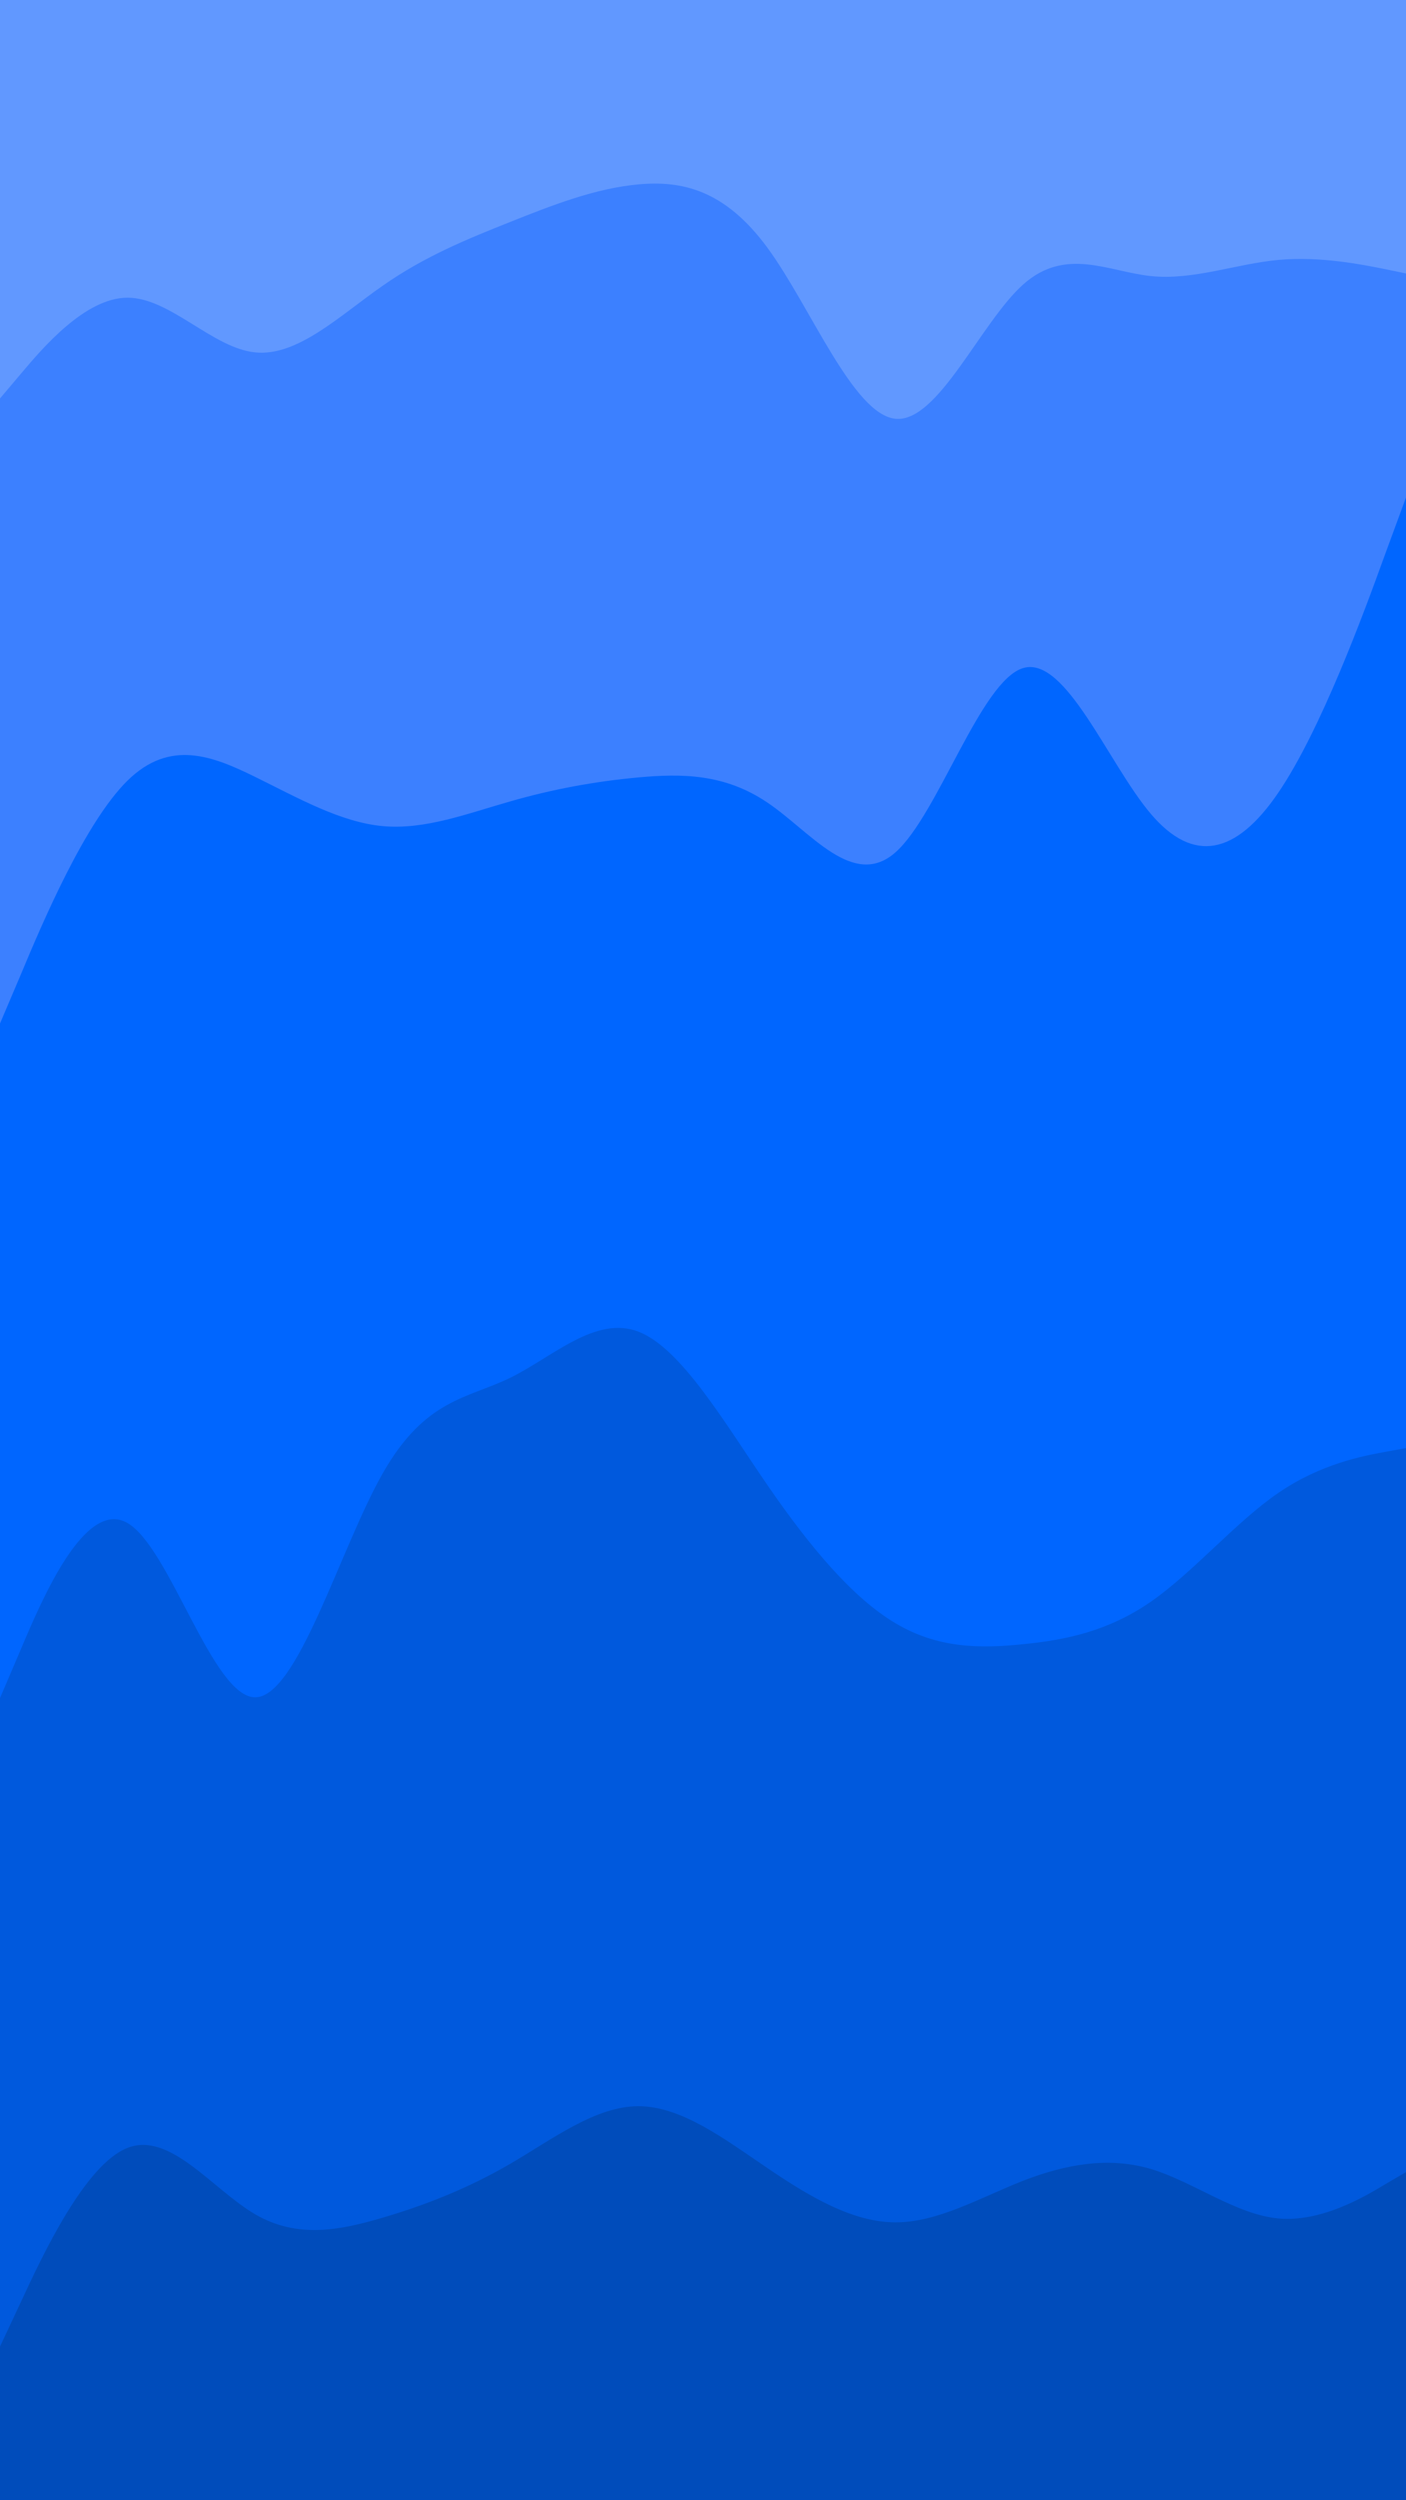 <svg id="visual" viewBox="0 0 540 960" width="540" height="960" xmlns="http://www.w3.org/2000/svg" xmlns:xlink="http://www.w3.org/1999/xlink" version="1.1"><path d="M0 155L8.2 145.3C16.3 135.7 32.7 116.3 49 116.3C65.3 116.3 81.7 135.7 98 137.3C114.3 139 130.7 123 147 111.7C163.3 100.3 179.7 93.7 196 87.2C212.3 80.7 228.7 74.3 245.2 72.8C261.7 71.3 278.3 74.7 294.8 97.2C311.3 119.7 327.7 161.3 344 162.8C360.3 164.3 376.7 125.7 393 111.2C409.3 96.7 425.7 106.3 442 108C458.3 109.7 474.7 103.3 491 101.8C507.3 100.3 523.7 103.7 531.8 105.3L540 107L540 0L531.8 0C523.7 0 507.3 0 491 0C474.7 0 458.3 0 442 0C425.7 0 409.3 0 393 0C376.7 0 360.3 0 344 0C327.7 0 311.3 0 294.8 0C278.3 0 261.7 0 245.2 0C228.7 0 212.3 0 196 0C179.7 0 163.3 0 147 0C130.7 0 114.3 0 98 0C81.7 0 65.3 0 49 0C32.7 0 16.3 0 8.2 0L0 0Z" fill="#6198ff"></path><path d="M0 395L8.2 375.7C16.3 356.3 32.7 317.7 49 301.7C65.3 285.7 81.7 292.3 98 300.3C114.3 308.3 130.7 317.7 147 319.2C163.3 320.7 179.7 314.3 196 309.7C212.3 305 228.7 302 245.2 300.5C261.7 299 278.3 299 294.8 310.2C311.3 321.3 327.7 343.7 344 329.2C360.3 314.7 376.7 263.3 393 258.5C409.3 253.7 425.7 295.3 442 314.5C458.3 333.7 474.7 330.3 491 306.3C507.3 282.3 523.7 237.7 531.8 215.3L540 193L540 105L531.8 103.3C523.7 101.7 507.3 98.3 491 99.8C474.7 101.3 458.3 107.7 442 106C425.7 104.3 409.3 94.7 393 109.2C376.7 123.7 360.3 162.3 344 160.8C327.7 159.3 311.3 117.7 294.8 95.2C278.3 72.7 261.7 69.3 245.2 70.8C228.7 72.3 212.3 78.7 196 85.2C179.7 91.7 163.3 98.3 147 109.7C130.7 121 114.3 137 98 135.3C81.7 133.7 65.3 114.3 49 114.3C32.7 114.3 16.3 133.7 8.2 143.3L0 153Z" fill="#3c80ff"></path><path d="M0 654L8.2 634.8C16.3 615.7 32.7 577.3 49 586.8C65.3 596.3 81.7 653.7 98 653.7C114.3 653.7 130.7 596.3 147 567.7C163.3 539 179.7 539 196 531C212.3 523 228.7 507 245.2 513.3C261.7 519.7 278.3 548.3 294.8 572.3C311.3 596.3 327.7 615.7 344 625.3C360.3 635 376.7 635 393 633.3C409.3 631.7 425.7 628.3 442 617C458.3 605.7 474.7 586.3 491 575.2C507.3 564 523.7 561 531.8 559.5L540 558L540 191L531.8 213.3C523.7 235.7 507.3 280.3 491 304.3C474.7 328.3 458.3 331.7 442 312.5C425.7 293.3 409.3 251.7 393 256.5C376.7 261.3 360.3 312.7 344 327.2C327.7 341.7 311.3 319.3 294.8 308.2C278.3 297 261.7 297 245.2 298.5C228.7 300 212.3 303 196 307.7C179.7 312.3 163.3 318.7 147 317.2C130.7 315.7 114.3 306.3 98 298.3C81.7 290.3 65.3 283.7 49 299.7C32.7 315.7 16.3 354.3 8.2 373.7L0 393Z" fill="#0066ff"></path><path d="M0 903L8.2 885.5C16.3 868 32.7 833 49 826.7C65.3 820.3 81.7 842.7 98 852.2C114.3 861.7 130.7 858.3 147 853.5C163.3 848.7 179.7 842.3 196 832.8C212.3 823.3 228.7 810.7 245.2 810.7C261.7 810.7 278.3 823.3 294.8 834.5C311.3 845.7 327.7 855.3 344 855.3C360.3 855.3 376.7 845.7 393 839.3C409.3 833 425.7 830 442 834.8C458.3 839.7 474.7 852.3 491 853.8C507.3 855.3 523.7 845.7 531.8 840.8L540 836L540 556L531.8 557.5C523.7 559 507.3 562 491 573.2C474.7 584.3 458.3 603.7 442 615C425.7 626.3 409.3 629.7 393 631.3C376.7 633 360.3 633 344 623.3C327.7 613.7 311.3 594.3 294.8 570.3C278.3 546.3 261.7 517.7 245.2 511.3C228.7 505 212.3 521 196 529C179.7 537 163.3 537 147 565.7C130.7 594.3 114.3 651.7 98 651.7C81.7 651.7 65.3 594.3 49 584.8C32.7 575.3 16.3 613.7 8.2 632.8L0 652Z" fill="#0059dd"></path><path d="M0 961L8.2 961C16.3 961 32.7 961 49 961C65.3 961 81.7 961 98 961C114.3 961 130.7 961 147 961C163.3 961 179.7 961 196 961C212.3 961 228.7 961 245.2 961C261.7 961 278.3 961 294.8 961C311.3 961 327.7 961 344 961C360.3 961 376.7 961 393 961C409.3 961 425.7 961 442 961C458.3 961 474.7 961 491 961C507.3 961 523.7 961 531.8 961L540 961L540 834L531.8 838.8C523.7 843.7 507.3 853.3 491 851.8C474.7 850.3 458.3 837.7 442 832.8C425.7 828 409.3 831 393 837.3C376.7 843.7 360.3 853.3 344 853.3C327.7 853.3 311.3 843.7 294.8 832.5C278.3 821.3 261.7 808.7 245.2 808.7C228.7 808.7 212.3 821.3 196 830.8C179.7 840.3 163.3 846.7 147 851.5C130.7 856.3 114.3 859.7 98 850.2C81.7 840.7 65.3 818.3 49 824.7C32.7 831 16.3 866 8.2 883.5L0 901Z" fill="#004cbb"></path></svg>